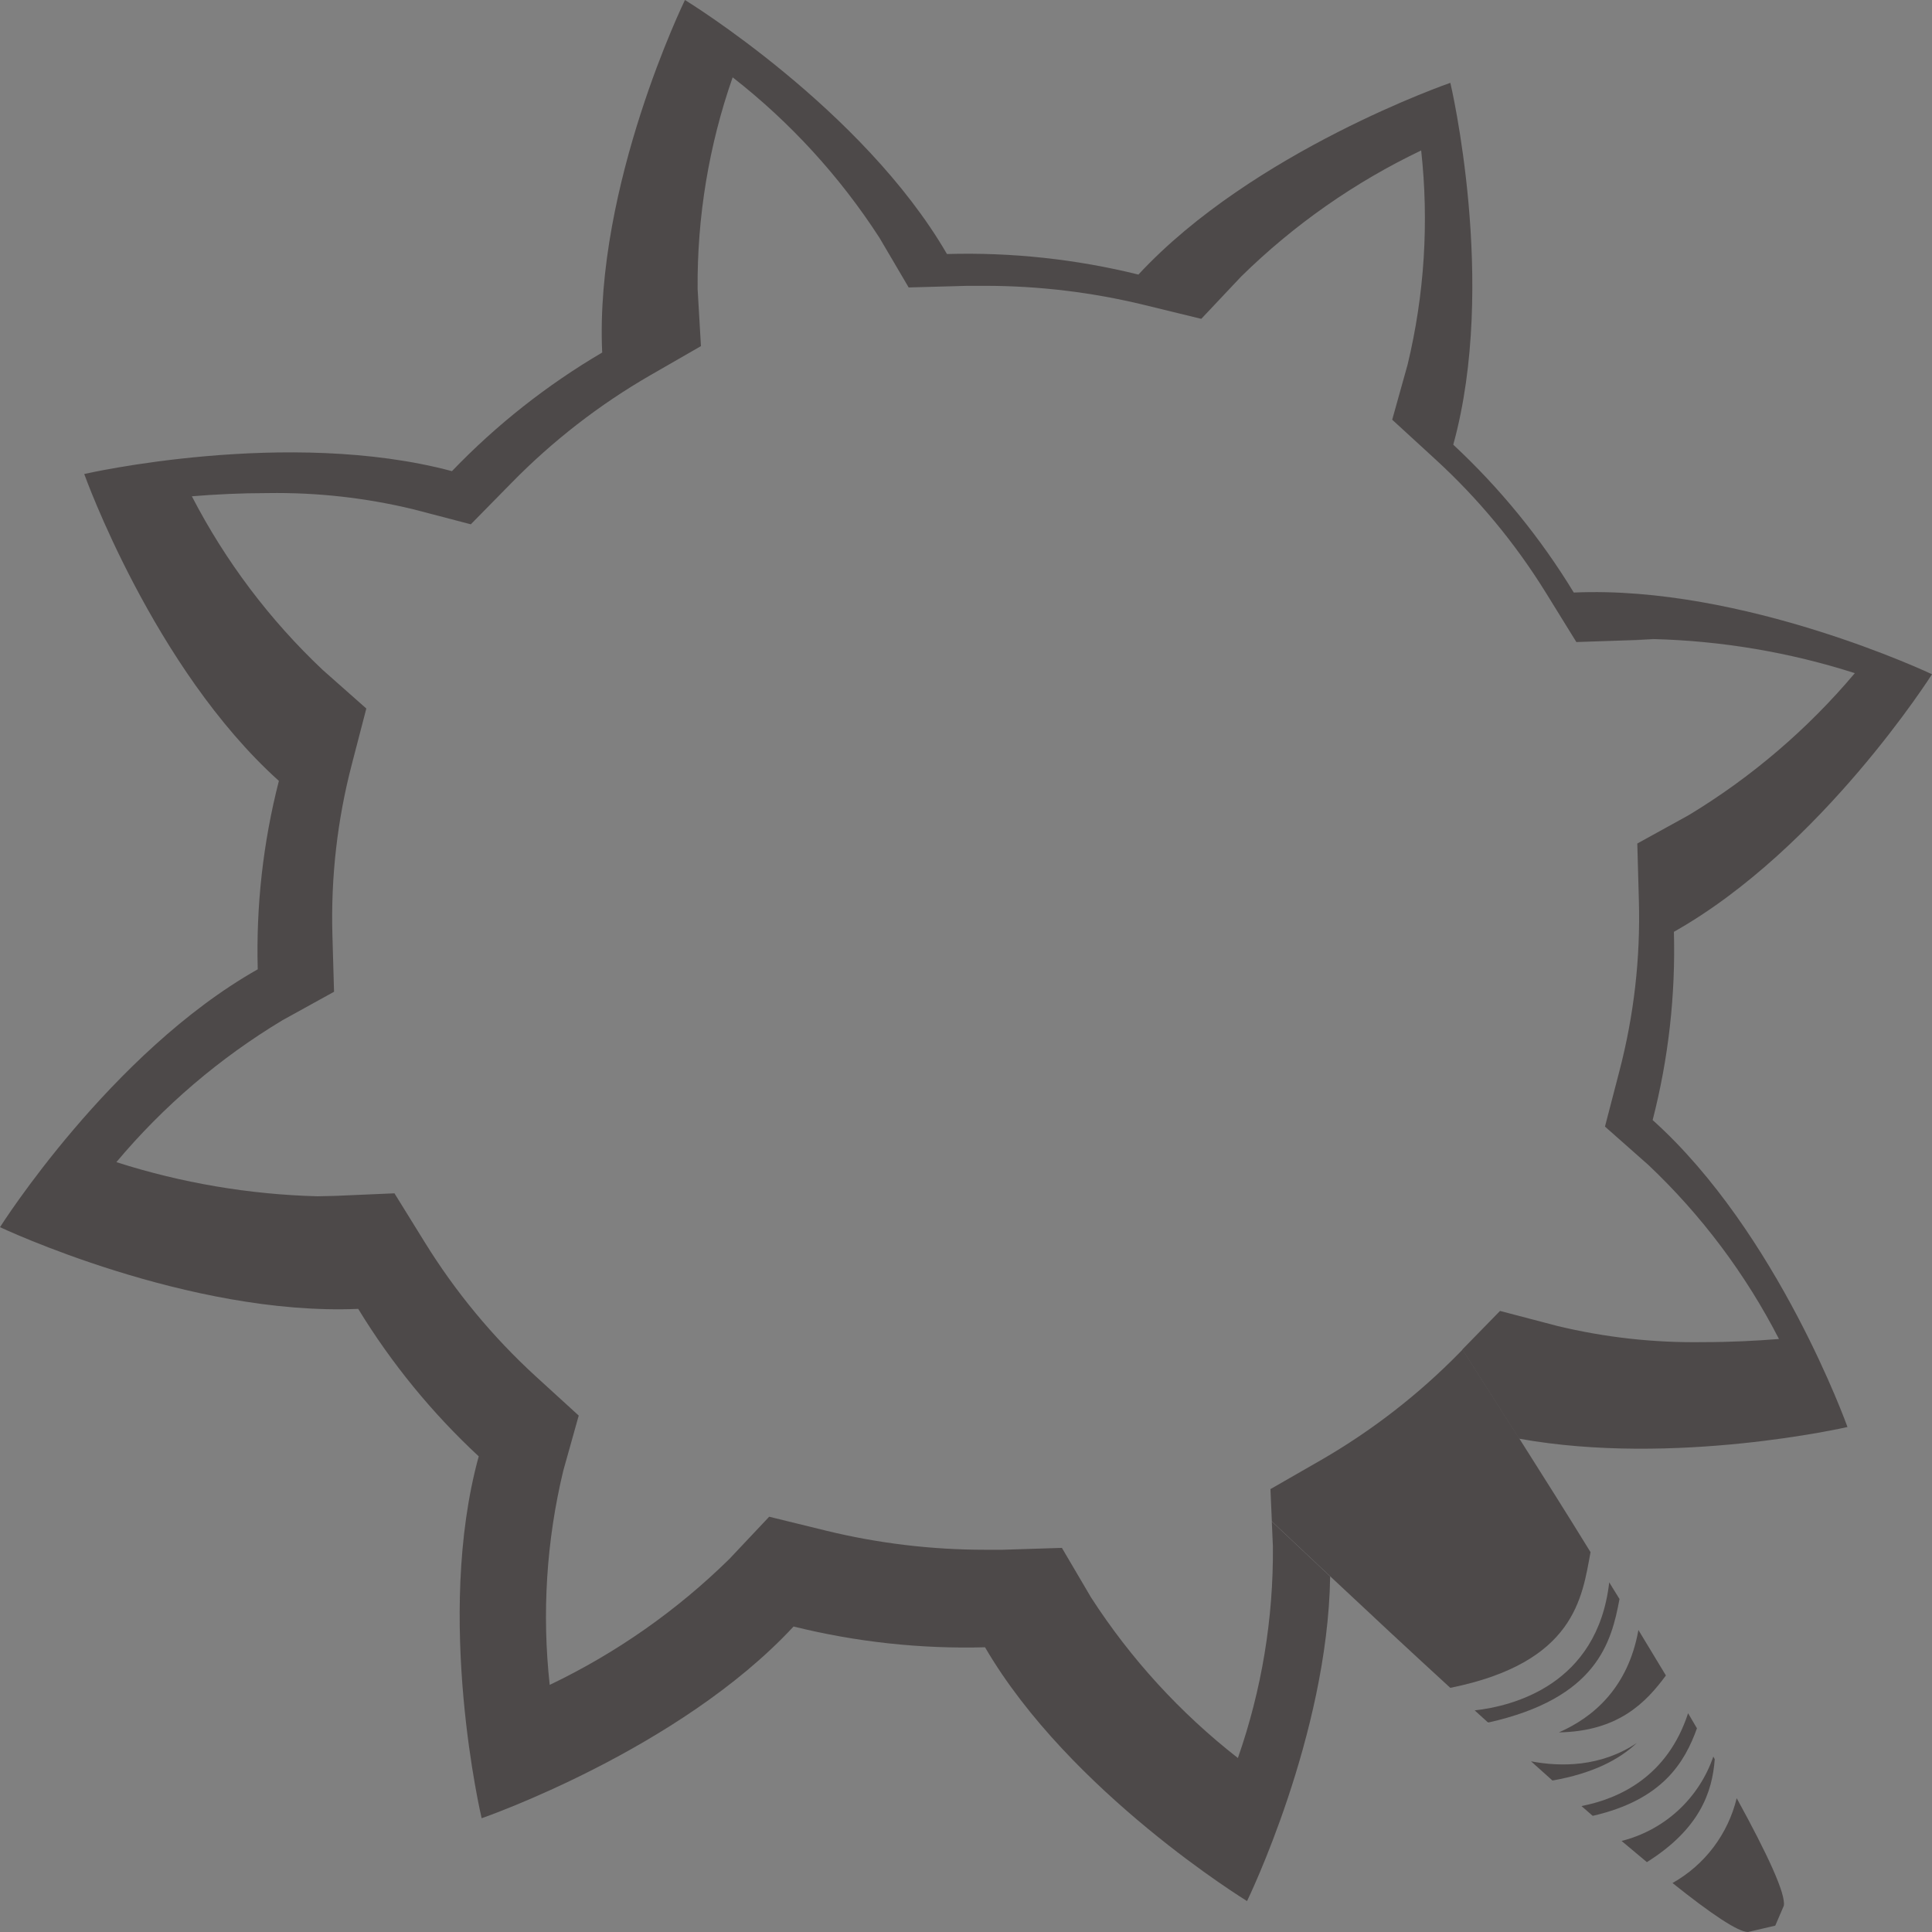 <svg width="100" height="100" viewBox="0 0 100 100" fill="none" xmlns="http://www.w3.org/2000/svg">
<rect x="0" y="0" width="100" height="100" fill="#808080" stroke="none"/>
<g opacity="0.6">
<path d="M81.459 30.67C79.74 27.845 77.641 25.271 75.221 23.017C77.526 14.655 75.07 4.287 75.07 4.287C75.07 4.287 64.861 7.809 58.925 14.211C55.684 13.411 52.351 13.053 49.015 13.148C44.647 5.619 35.453 0 35.453 0C35.453 0 30.77 9.592 31.169 18.247C28.308 19.927 25.691 21.993 23.393 24.386C14.894 22.117 4.36 24.534 4.36 24.534C4.36 24.534 7.94 34.579 14.435 40.419C13.618 43.602 13.25 46.885 13.341 50.171C5.713 54.482 0 63.518 0 63.518C0 63.518 9.746 68.125 18.541 67.747C20.261 70.566 22.36 73.135 24.779 75.381C22.474 83.747 24.93 94.112 24.93 94.112C24.93 94.112 35.142 90.586 41.075 84.188C44.315 84.992 47.648 85.353 50.985 85.263C55.366 92.78 64.547 98.399 64.547 98.399C64.547 98.399 68.725 89.84 68.849 81.596C67.819 80.629 66.807 79.677 65.828 78.753L65.885 80.04C65.917 83.769 65.304 87.475 64.073 90.994C61.093 88.669 58.525 85.861 56.474 82.686L54.964 80.118L51.897 80.215C51.595 80.215 51.293 80.215 50.976 80.215C48.207 80.215 45.448 79.883 42.758 79.227L39.813 78.505L37.755 80.689C35.036 83.362 31.893 85.565 28.453 87.209C28.046 83.502 28.283 79.753 29.154 76.128L29.955 73.27L27.728 71.237C25.505 69.201 23.573 66.868 21.988 64.303L20.417 61.766L17.36 61.898C17.057 61.898 16.755 61.92 16.438 61.92C12.901 61.826 9.394 61.231 6.024 60.152C8.464 57.243 11.371 54.761 14.625 52.805L17.29 51.334L17.205 48.376C17.122 45.399 17.461 42.425 18.215 39.543L18.961 36.673L16.701 34.673C13.954 32.081 11.665 29.043 9.931 25.688C11.139 25.588 12.477 25.522 13.858 25.522C16.401 25.482 18.939 25.765 21.411 26.365L24.369 27.138L26.483 24.987C28.61 22.816 31.023 20.945 33.656 19.425L36.281 17.915L36.109 14.96C36.078 11.231 36.691 7.524 37.922 4.003C40.902 6.328 43.471 9.136 45.523 12.311L47.033 14.879L50.085 14.794C50.387 14.794 50.689 14.794 50.991 14.794C53.758 14.795 56.516 15.126 59.205 15.779L62.178 16.504L64.239 14.317C66.963 11.64 70.112 9.434 73.559 7.788C73.968 11.495 73.73 15.244 72.858 18.869L72.06 21.724L74.281 23.761C76.505 25.795 78.437 28.127 80.021 30.691L81.592 33.232L85.656 33.096H84.647C84.949 33.096 85.251 33.078 85.568 33.078C89.113 33.168 92.628 33.762 96.006 34.842C93.561 37.745 90.656 40.228 87.408 42.192L84.746 43.66L84.828 46.618C84.912 49.592 84.572 52.564 83.819 55.442L83.073 58.312L85.335 60.312C88.075 62.908 90.354 65.949 92.079 69.306C90.87 69.403 89.535 69.469 88.151 69.469C85.608 69.508 83.07 69.226 80.598 68.629L77.641 67.853L75.689 69.853C76.628 71.321 77.616 72.874 78.628 74.466C86.683 75.919 95.625 73.862 95.625 73.862C95.625 73.862 92.045 63.817 85.541 57.974C86.36 54.794 86.73 51.514 86.641 48.231C94.287 43.92 100 34.899 100 34.899C100 34.899 90.266 30.277 81.459 30.67Z" fill="#2C2525"/>
<path d="M81.855 93.481L82.438 93.988C86.063 93.16 87.202 91.212 87.834 89.457C87.683 89.2 87.532 88.94 87.375 88.677C86.314 91.931 83.846 93.094 81.855 93.481Z" fill="#2C2525"/>
<path d="M79.245 91.166C79.619 91.505 79.991 91.834 80.356 92.16C82.456 91.789 83.813 91.073 84.722 90.215C82.84 91.475 80.761 91.453 79.245 91.166Z" fill="#2C2525"/>
<path d="M88.755 91.055L88.68 90.922C88.315 91.987 87.689 92.944 86.861 93.707C86.032 94.469 85.026 95.012 83.933 95.287C84.387 95.672 84.823 96.037 85.242 96.384C87.976 94.668 88.631 92.758 88.755 91.055Z" fill="#2C2525"/>
<path d="M80.689 89.668C83.767 89.614 85.199 88.118 86.227 86.722C85.765 85.955 85.291 85.171 84.804 84.369C84.266 87.381 82.441 88.901 80.689 89.668Z" fill="#2C2525"/>
<path d="M76.329 88.529L77.024 89.16C82.656 87.904 83.405 85.019 83.825 82.765L83.293 81.901C82.686 87.227 78.278 88.311 76.329 88.529Z" fill="#2C2525"/>
<path d="M82.326 80.339C81.118 78.372 79.861 76.39 78.644 74.466C77.631 72.871 76.644 71.321 75.704 69.853L75.556 70.004C73.43 72.175 71.018 74.046 68.387 75.566L65.758 77.076L65.831 78.747C66.807 79.671 67.819 80.623 68.852 81.59C70.885 83.499 72.994 85.463 75.067 87.363C81.523 86.058 81.888 82.695 82.326 80.339Z" fill="#2C2525"/>
<path d="M92.329 98.644C92.444 98.039 91.483 95.97 89.891 93.073C89.668 93.994 89.258 94.859 88.687 95.615C88.115 96.371 87.394 97 86.568 97.465C88.544 99.045 89.958 100.003 90.477 100L91.888 99.671L92.329 98.644Z" fill="#2C2525"/>
<path d="M77.024 89.16H76.976L77.057 89.181L77.024 89.16Z" fill="white"/>
</g>
</svg>
